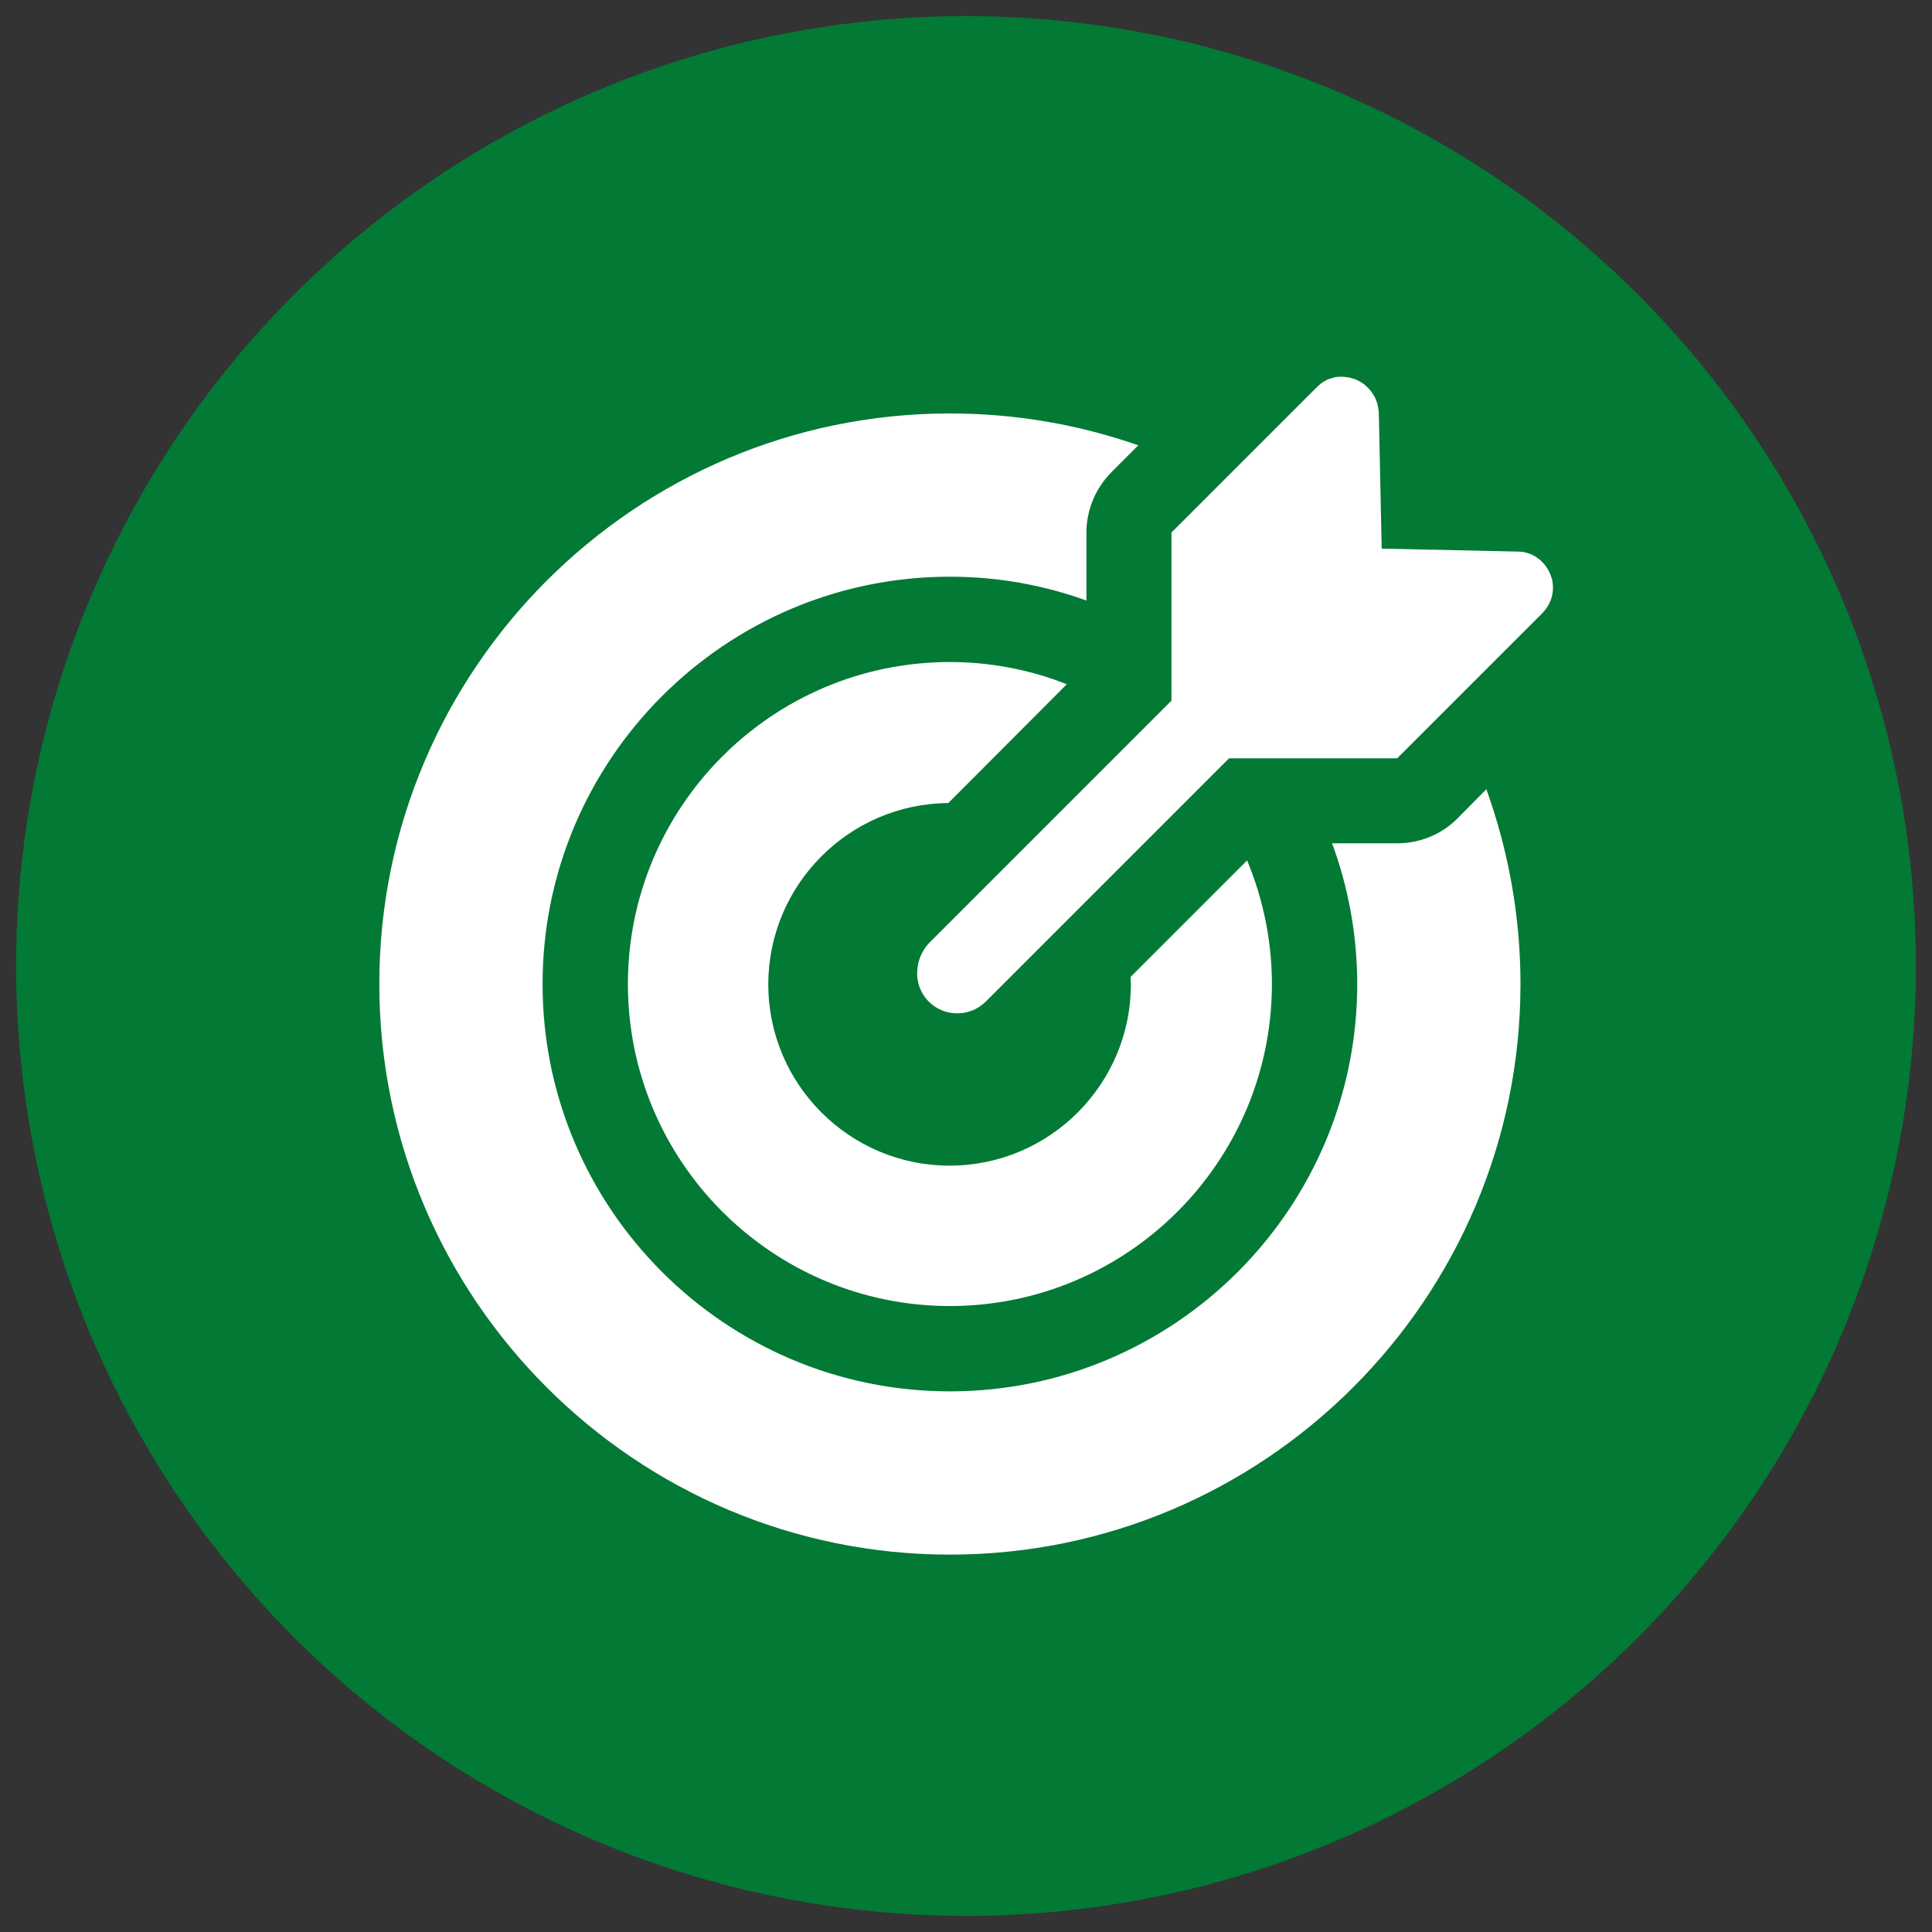 <?xml version="1.0" encoding="utf-8"?>
<!-- Generator: Adobe Illustrator 19.0.0, SVG Export Plug-In . SVG Version: 6.00 Build 0)  -->
<svg version="1.1" id="Camada_1" xmlns="http://www.w3.org/2000/svg" xmlns:xlink="http://www.w3.org/1999/xlink" x="0px" y="0px"
	 viewBox="0 0 600 600" style="enable-background:new 0 0 600 600;" xml:space="preserve">
<rect x="0" y="0" width="600" height="600" fill="#333333" stroke="none"/>
<style type="text/css">
	.st0{fill:#027935;}
	.st1{fill:#FFFFFF;}
</style>
<g id="XMLID_439_">
	<circle id="XMLID_3_" class="st0" cx="300" cy="300" r="295"/>
	<g id="XMLID_15_">
		<path id="XMLID_23_" class="st1" d="M478.9,190.5l-45,45h-52.2l-8.2,8.2L342.2,275l-19.5,19.5l-16.5,16.5
			c-2.5,2.5-5.7,3.7-8.9,3.7c-3.4,0-6.7-1.3-9.2-4c-4.7-5-4.2-13.1,0.6-18l35.3-35.3l31.4-31.4l8.4-8.4v-52.2l15.6-15.6l29.5-29.5
			c0.4-0.4,0.8-0.7,1.2-1.1c0.1-0.1,0.2-0.1,0.3-0.2c0.4-0.3,0.8-0.6,1.3-0.8c0,0,0.1,0,0.1-0.1c0.4-0.2,0.8-0.4,1.3-0.5
			c0.1,0,0.2-0.1,0.3-0.1c0.5-0.1,0.9-0.3,1.4-0.4c0.1,0,0.1,0,0.2,0c0.4-0.1,0.8-0.1,1.2-0.1c0.1,0,0.2,0,0.3,0
			c0.5,0,0.9,0,1.4,0.1c0.1,0,0.1,0,0.2,0c0.4,0.1,0.8,0.1,1.2,0.2c0.1,0,0.2,0.1,0.3,0.1c0.4,0.1,0.9,0.3,1.3,0.4
			c0.1,0,0.1,0.1,0.2,0.1c0.4,0.2,0.7,0.3,1.1,0.5c0.1,0.1,0.2,0.1,0.3,0.2c0.4,0.2,0.8,0.5,1.2,0.8c0,0,0.1,0.1,0.1,0.1
			c0.3,0.3,0.6,0.5,0.9,0.8c0.1,0.1,0.2,0.2,0.3,0.3c0.3,0.3,0.6,0.7,0.9,1.1c0,0,0,0.1,0.1,0.1c0.2,0.4,0.5,0.7,0.7,1.1
			c0.1,0.1,0.1,0.2,0.2,0.3c0.2,0.4,0.4,0.9,0.6,1.4c0,0,0,0,0,0.1c0.2,0.4,0.3,0.9,0.4,1.4c0,0.1,0,0.3,0.1,0.4
			c0.1,0.5,0.1,1,0.2,1.6l0.9,42.3l0.9,0l41.4,0.9c2.2,0,4.2,0.7,5.8,1.8c0.6,0.4,1.2,0.8,1.7,1.4c0.8,0.7,1.4,1.6,1.9,2.5
			c0.5,0.9,0.9,1.9,1.2,2.9C482.8,183.4,482,187.4,478.9,190.5L478.9,190.5z M295,205.6c-55.2,0-100,44.9-100,100
			c0,55.2,44.9,100,100,100c55.2,0,100-44.9,100-100c0-13.6-2.8-26.6-7.7-38.4l-36.2,36.2c0,0.7,0.1,1.5,0.1,2.3
			c0,31-25.2,56.3-56.3,56.3c-31,0-56.3-25.2-56.3-56.3c0-30.9,25.1-56.1,55.9-56.3l36.8-36.9C320.2,208.1,307.9,205.6,295,205.6
			L295,205.6z M452.6,254.2c-5,5-11.7,7.7-18.7,7.7h-20.2c5,13.6,7.8,28.4,7.8,43.7c0,69.7-56.7,126.5-126.5,126.5
			c-69.7,0-126.5-56.7-126.5-126.5c0-69.7,56.7-126.5,126.5-126.5c14.9,0,29.1,2.6,42.4,7.4v-21.1c0-7,2.8-13.7,7.7-18.7l8.4-8.4
			c-18.3-6.4-38-9.9-58.5-9.9c-97.7,0-177.2,79.5-177.2,177.2c0,97.7,79.5,177.2,177.2,177.2c97.7,0,177.2-79.5,177.2-177.2
			c0-21.2-3.8-41.6-10.6-60.5L452.6,254.2z M452.6,254.2"/>
	</g>
</g>
</svg>
